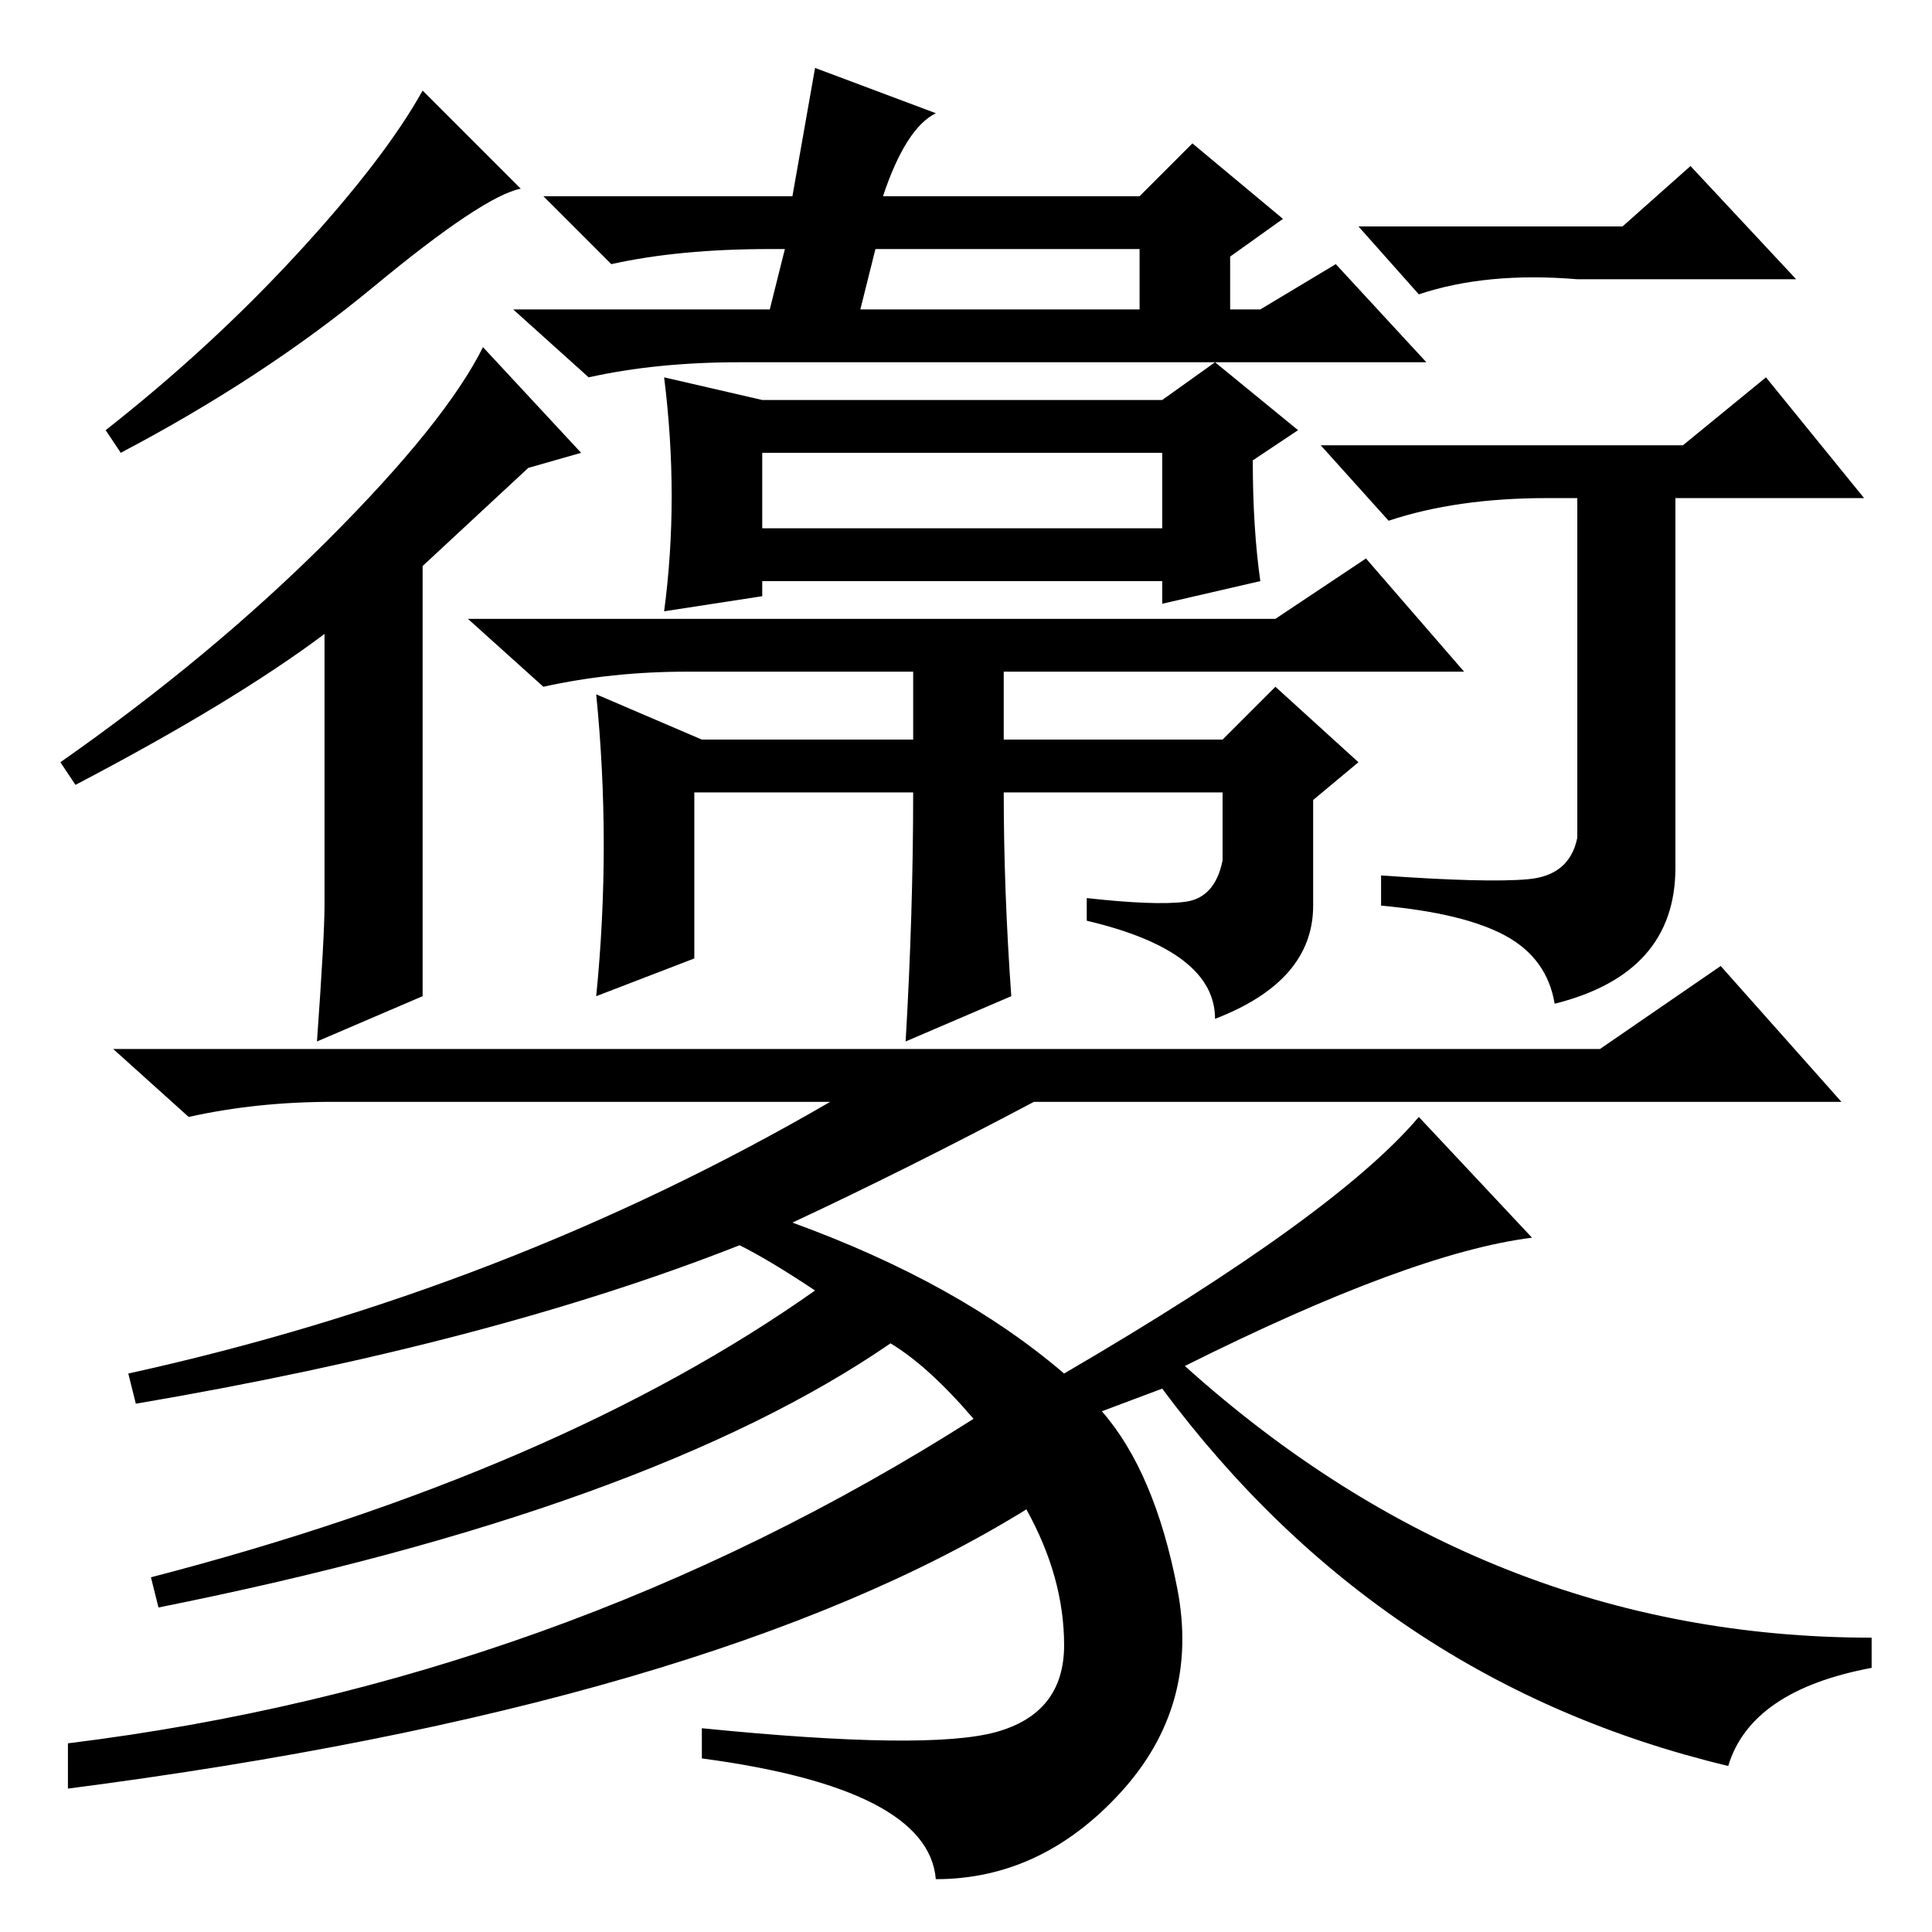 <?xml version="1.0" standalone="no"?>
<!DOCTYPE svg PUBLIC "-//W3C//DTD SVG 1.1//EN" "http://www.w3.org/Graphics/SVG/1.1/DTD/svg11.dtd" >
<svg xmlns="http://www.w3.org/2000/svg" xmlns:xlink="http://www.w3.org/1999/xlink" version="1.1" viewBox="0 -36 256 256">
  <g transform="matrix(1 0 0 -1 0 220)">
   <path fill="currentColor"
d="M69 231q-5 -1 -19.5 -13t-33.5 -22l-2 3q14 11 25.5 23.5t16.5 21.5zM56 124l-14 -6q1 14 1 18v36q-12 -9 -33 -20l-2 3q20 14 35.5 29.5t20.5 25.5l13 -14l-7 -2l-14 -13v-57zM215 226l9 8l14 -15h-29q-12 1 -21 -2l-8 9h35zM223 197l11 9l13 -16h-25v-49q0 -14 -16 -18
q-1 6 -6.5 9t-16.5 4v4q14 -1 19.5 -0.5t6.5 5.5v45h-4q-12 0 -21 -3l-9 10h48zM117 230h34l7 7l12 -10l-7 -5v-7h4l10 6l12 -13h-91q-11 0 -20 -2l-10 9h34l2 8h-2q-12 0 -21 -2l-9 9h33l3 17l16 -6q-4 -2 -7 -11zM151 223h-35l-2 -8h37v8zM154 196h-53v-10h53v10zM161 208
l11 -9l-6 -4q0 -9 1 -16l-13 -3v3h-53v-2l-13 -2q2 15 0 31l13 -3h53zM120 118q1 17 1 33h-29v-22l-13 -5q2 20 0 40l14 -6h28v9h-30q-10 0 -19 -2l-10 9h107l12 8l13 -15h-61v-9h29l7 7l11 -10l-6 -5v-14q0 -10 -13 -15q0 9 -17 13v3q9 -1 13 -0.5t5 5.5v9h-29q0 -13 1 -27
zM229 22q-46 11 -75 50l-8 -3q7 -8 10 -23.5t-7.5 -27t-24.5 -11.5q-1 12 -31 16v4q30 -3 39 -0.5t9 11.5t-5 18q-42 -26 -127 -37v6q65 8 120 43q-6 7 -11 10q-32 -22 -97 -35l-1 4q54 14 88 38q-6 4 -10 6q-33 -13 -80 -21l-1 4q50 11 93 36h-66q-10 0 -19 -2l-10 9h197
l16 11l16 -18h-107q-17 -9 -32 -16q22 -8 36 -20q36 21 47 34l15 -16q-16 -2 -46 -17q40 -36 91 -36v-4q-16 -3 -19 -13z" />
  </g>

</svg>
